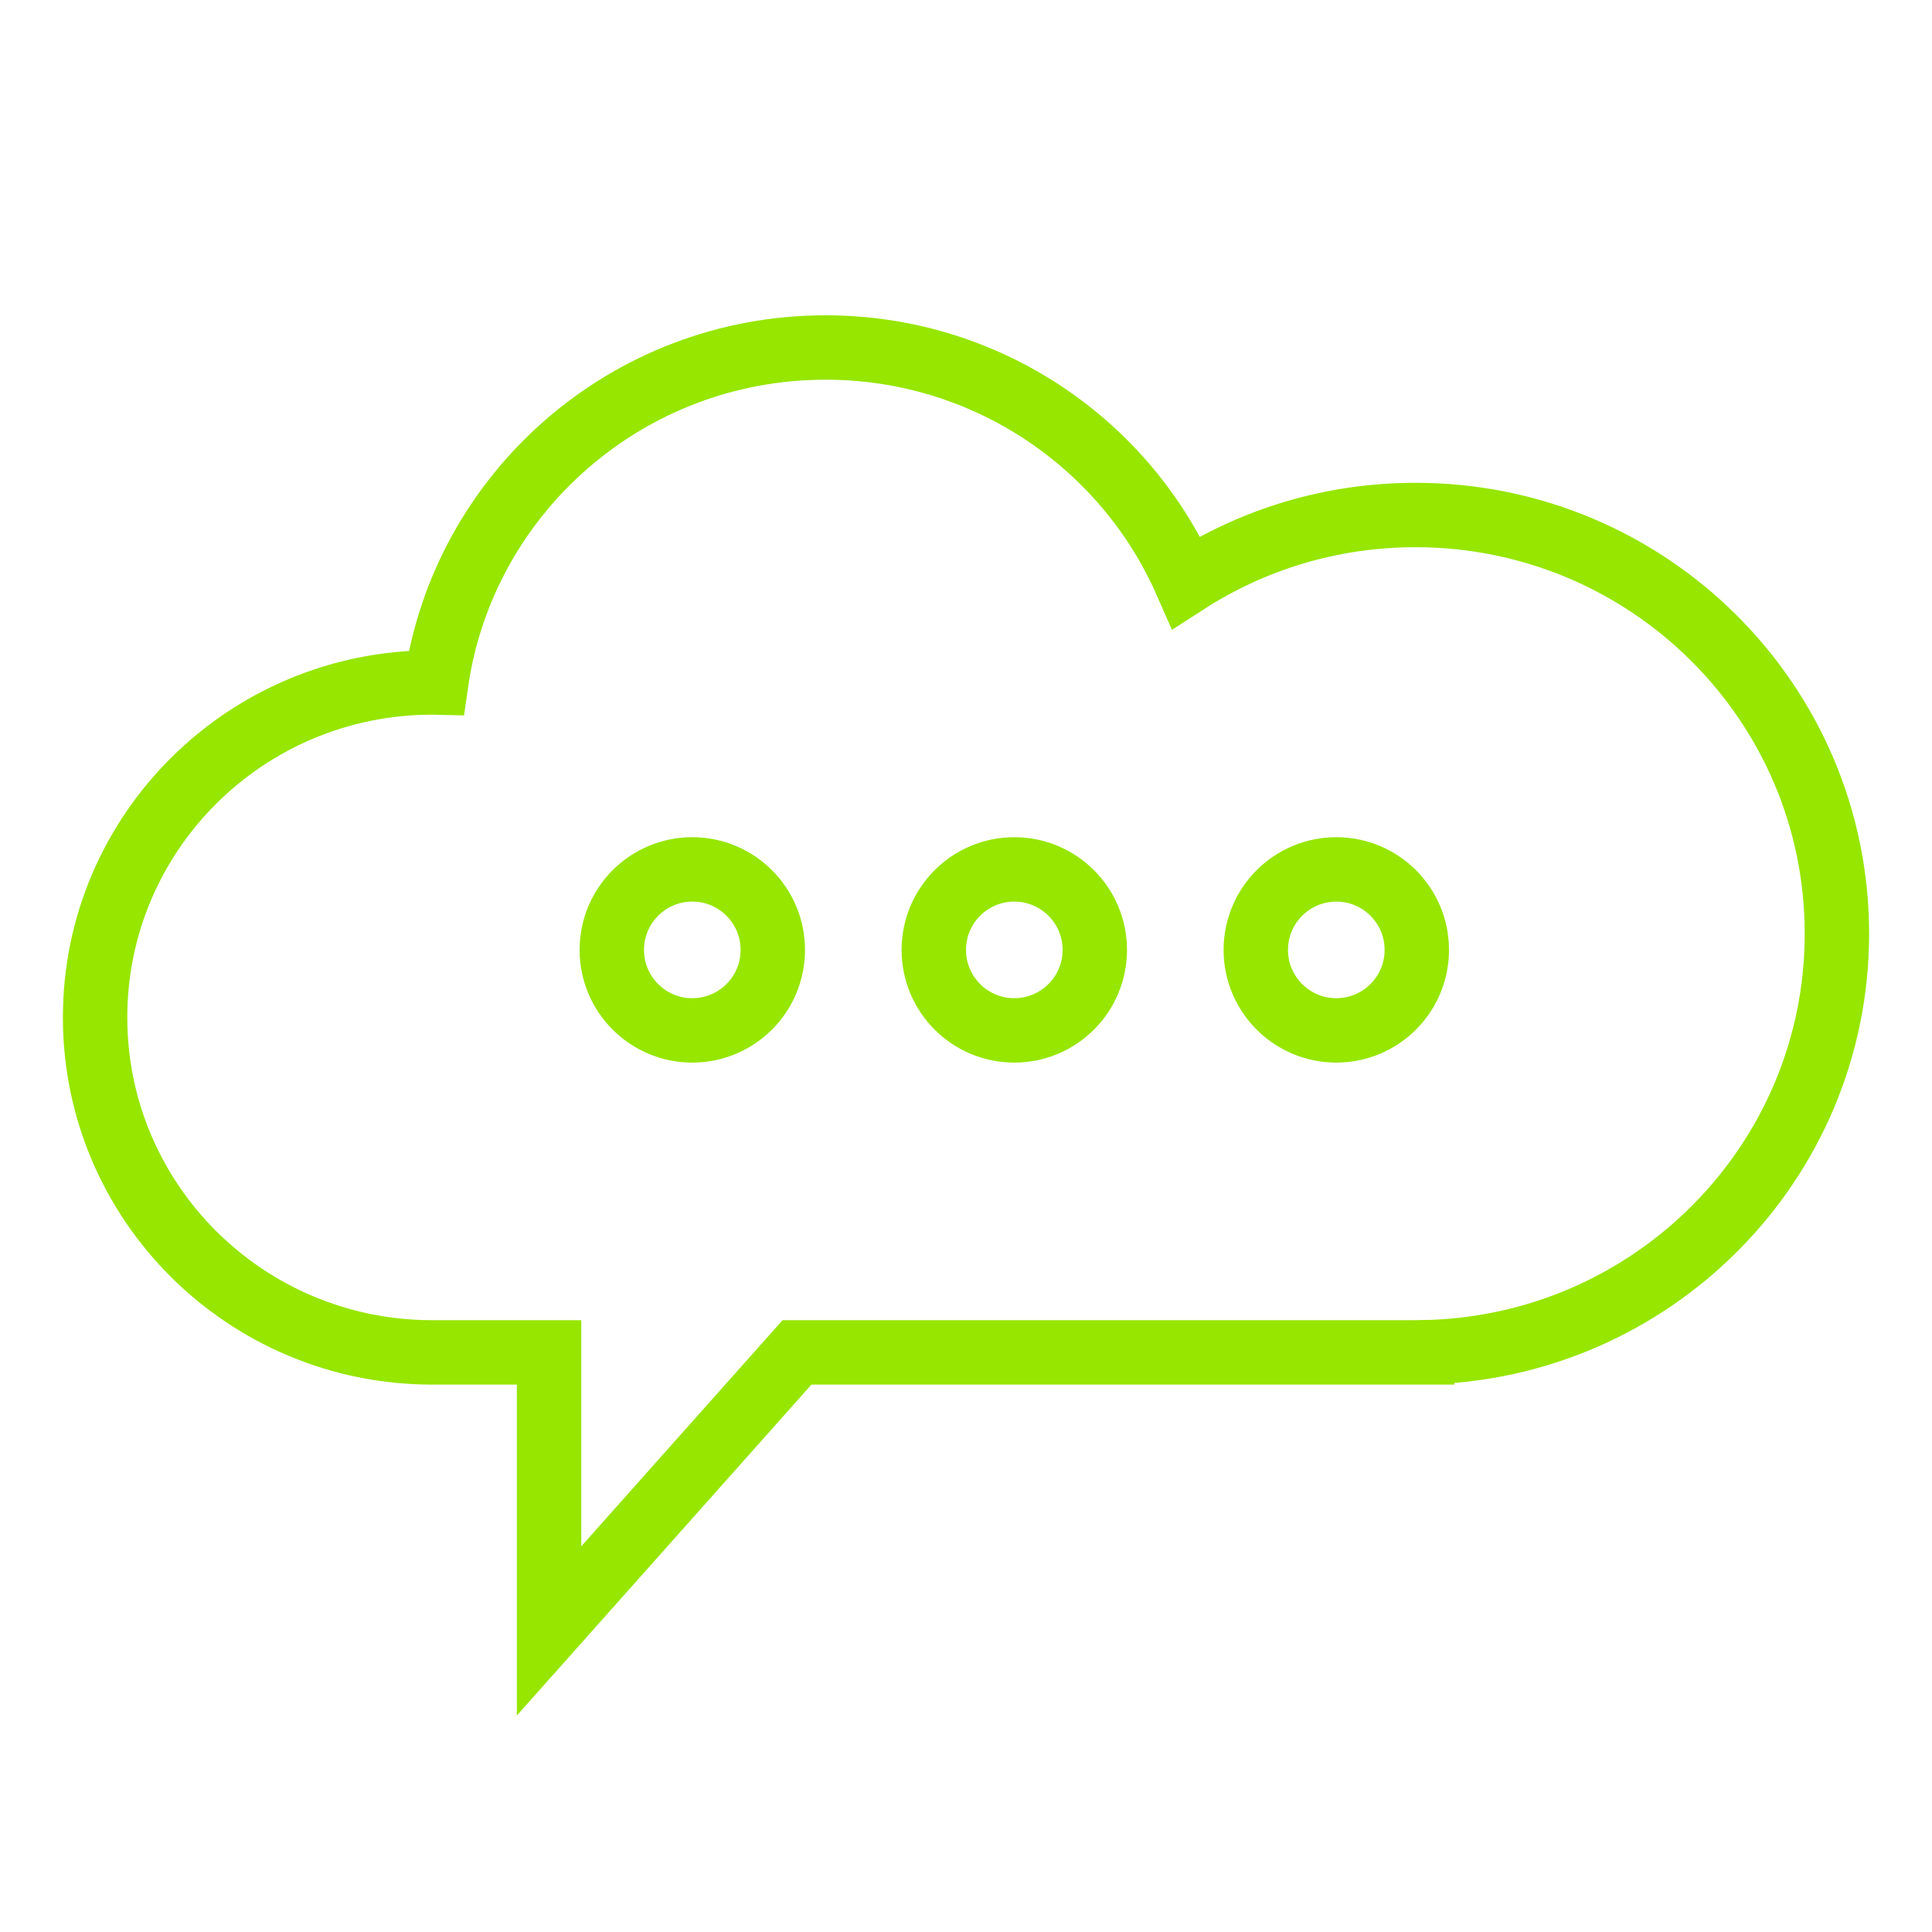 <?xml version="1.0" encoding="UTF-8" standalone="no"?>
<svg width="60px" height="60px" viewBox="0 0 60 60" version="1.1" xmlns="http://www.w3.org/2000/svg" xmlns:xlink="http://www.w3.org/1999/xlink" xmlns:sketch="http://www.bohemiancoding.com/sketch/ns">
    <!-- Generator: Sketch 3.2.2 (9983) - http://www.bohemiancoding.com/sketch -->
    <title>Cloudmessage</title>
    <desc>Created with Sketch.</desc>
    <defs></defs>
    <g id="stroked" stroke="none" stroke-width="1" fill="none" fill-rule="evenodd" sketch:type="MSPage">
        <g id="Tech" sketch:type="MSLayerGroup" transform="translate(-478, -1569)" stroke="#96e600" stroke-width="2">
            <g id="Cloudmessage" transform="translate(480, 1579)" sketch:type="MSShapeGroup">
                <path d="M22.751,32 L42.165,32 L42.165,31.998 C49.298,31.889 55.047,26.11 55.047,18.997 C55.047,11.815 49.187,5.994 41.96,5.994 C39.334,5.994 36.889,6.762 34.84,8.084 L34.84,8.084 C32.958,3.793 28.65,0.792 23.638,0.792 C17.484,0.792 12.393,5.314 11.547,11.196 C11.506,11.195 11.464,11.195 11.423,11.195 C5.641,11.195 0.953,15.852 0.953,21.597 C0.953,27.343 5.641,32 11.423,32 L11.423,32 L15.052,32 L15.052,40.649 L22.751,32 Z" id="Oval-396"></path>
                <circle id="Oval-574" stroke-linecap="round" stroke-linejoin="round" cx="19.5" cy="19.5" r="2.5"></circle>
                <circle id="Oval-575" stroke-linecap="round" stroke-linejoin="round" cx="29.5" cy="19.5" r="2.5"></circle>
                <circle id="Oval-576" stroke-linecap="round" stroke-linejoin="round" cx="39.5" cy="19.5" r="2.5"></circle>
            </g>
        </g>
    </g>
</svg>